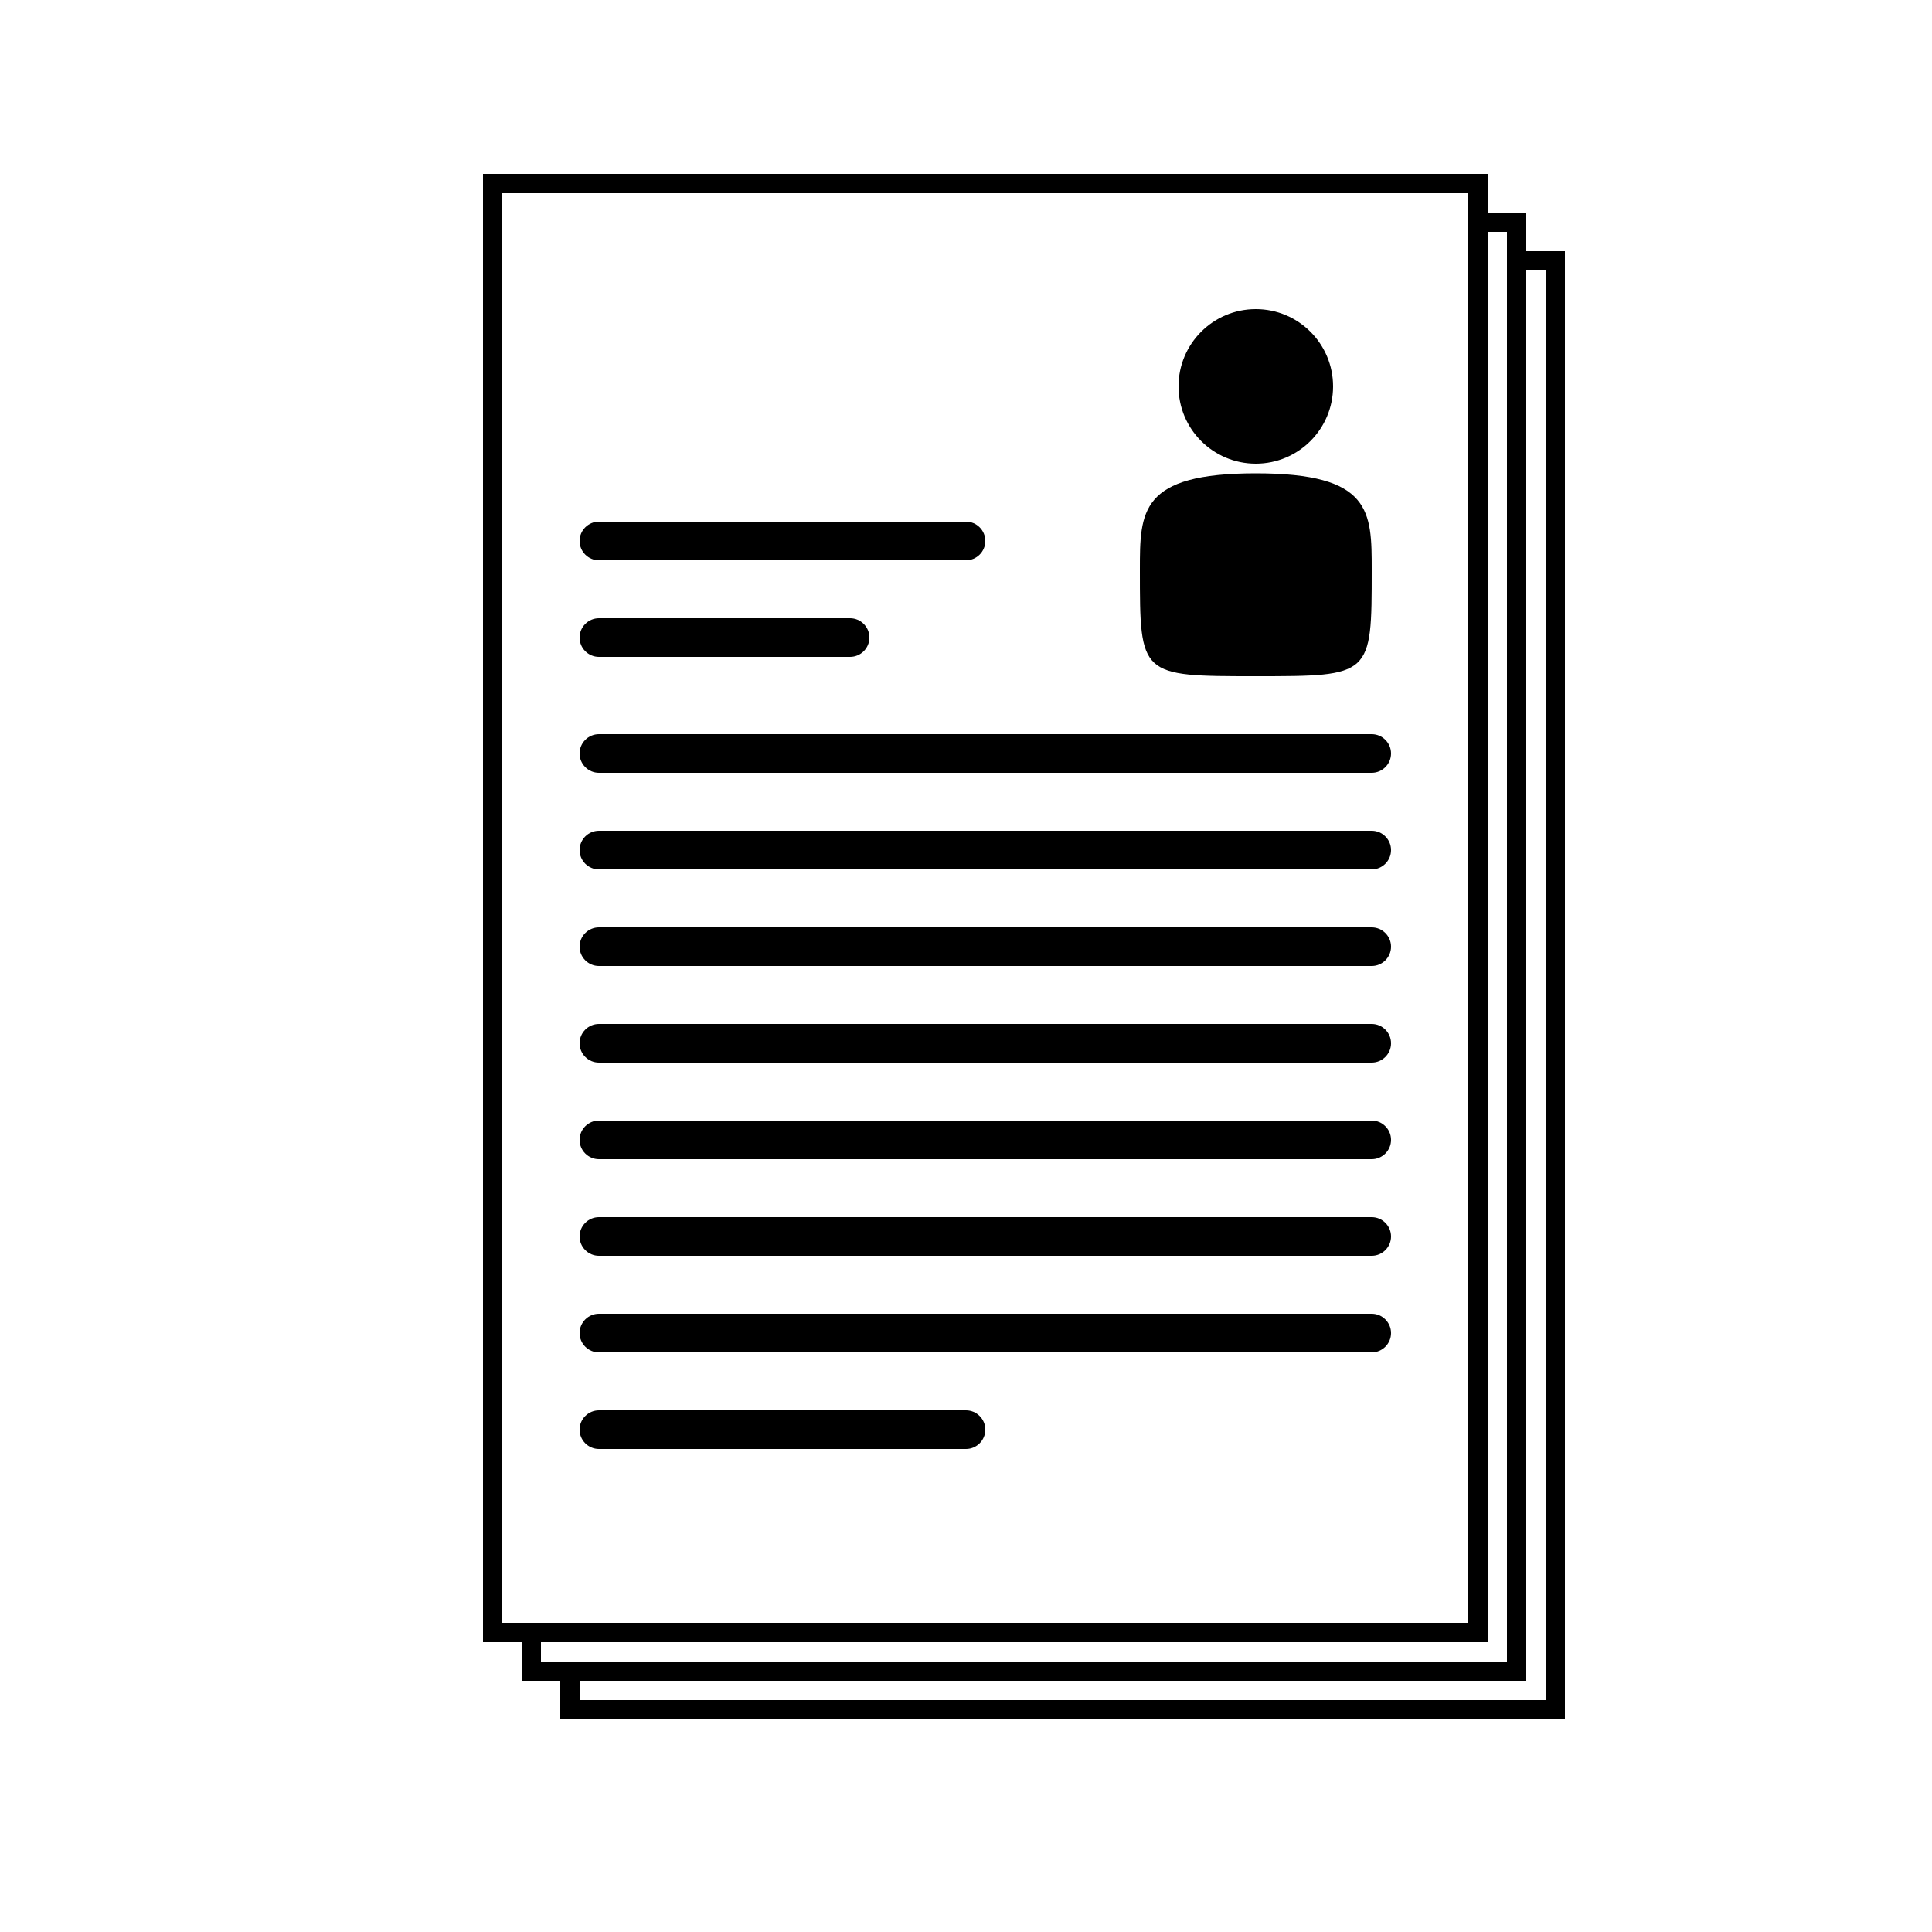 <svg xmlns="http://www.w3.org/2000/svg" xmlns:xlink="http://www.w3.org/1999/xlink" version="1.1" id="Your_Icon" x="0px" y="0px" width="100px" height="100px" viewBox="0 0 100 100" enable-background="new 0 0 100 100" xml:space="preserve">
<path id="_x3C_Path_x3E__1_" d="M79,13v-2h-2V9H25v76h2v2h2v2h52V13H79z M26,84V10h50v74H26z M28,86v-1h49V12h1v74H28z M80,88H30v-1  h49V14h1V88z"/>
<path d="M72,39c0,0.55-0.45,1-1,1H31c-0.55,0-1-0.45-1-1l0,0c0-0.55,0.45-1,1-1h40C71.55,38,72,38.45,72,39L72,39z"/>
<path d="M72,44c0,0.55-0.45,1-1,1H31c-0.55,0-1-0.45-1-1l0,0c0-0.55,0.45-1,1-1h40C71.55,43,72,43.45,72,44L72,44z"/>
<path d="M72,49c0,0.55-0.45,1-1,1H31c-0.55,0-1-0.45-1-1l0,0c0-0.55,0.45-1,1-1h40C71.55,48,72,48.45,72,49L72,49z"/>
<path d="M72,54c0,0.55-0.45,1-1,1H31c-0.55,0-1-0.45-1-1l0,0c0-0.55,0.45-1,1-1h40C71.55,53,72,53.45,72,54L72,54z"/>
<path d="M72,59c0,0.55-0.45,1-1,1H31c-0.55,0-1-0.45-1-1l0,0c0-0.55,0.45-1,1-1h40C71.55,58,72,58.45,72,59L72,59z"/>
<path d="M72,64c0,0.55-0.45,1-1,1H31c-0.55,0-1-0.45-1-1l0,0c0-0.55,0.45-1,1-1h40C71.55,63,72,63.45,72,64L72,64z"/>
<path d="M72,69c0,0.55-0.45,1-1,1H31c-0.55,0-1-0.45-1-1l0,0c0-0.55,0.45-1,1-1h40C71.55,68,72,68.45,72,69L72,69z"/>
<path d="M51,74c0,0.55-0.45,1-1,1H31c-0.55,0-1-0.45-1-1l0,0c0-0.55,0.45-1,1-1h19C50.55,73,51,73.45,51,74L51,74z"/>
<path d="M51,28c0,0.55-0.45,1-1,1H31c-0.55,0-1-0.45-1-1l0,0c0-0.55,0.45-1,1-1h19C50.55,27,51,27.45,51,28L51,28z"/>
<path d="M45,33c0,0.55-0.45,1-1,1H31c-0.55,0-1-0.45-1-1l0,0c0-0.55,0.45-1,1-1h13C44.55,32,45,32.45,45,33L45,33z"/>
<circle cx="65" cy="20" r="4"/>
<path d="M71,29.5c0,5.5,0,5.5-6,5.5s-6,0-6-5.5c0-3.038,0-5,6-5S71,26.462,71,29.5z"/>
</svg>
